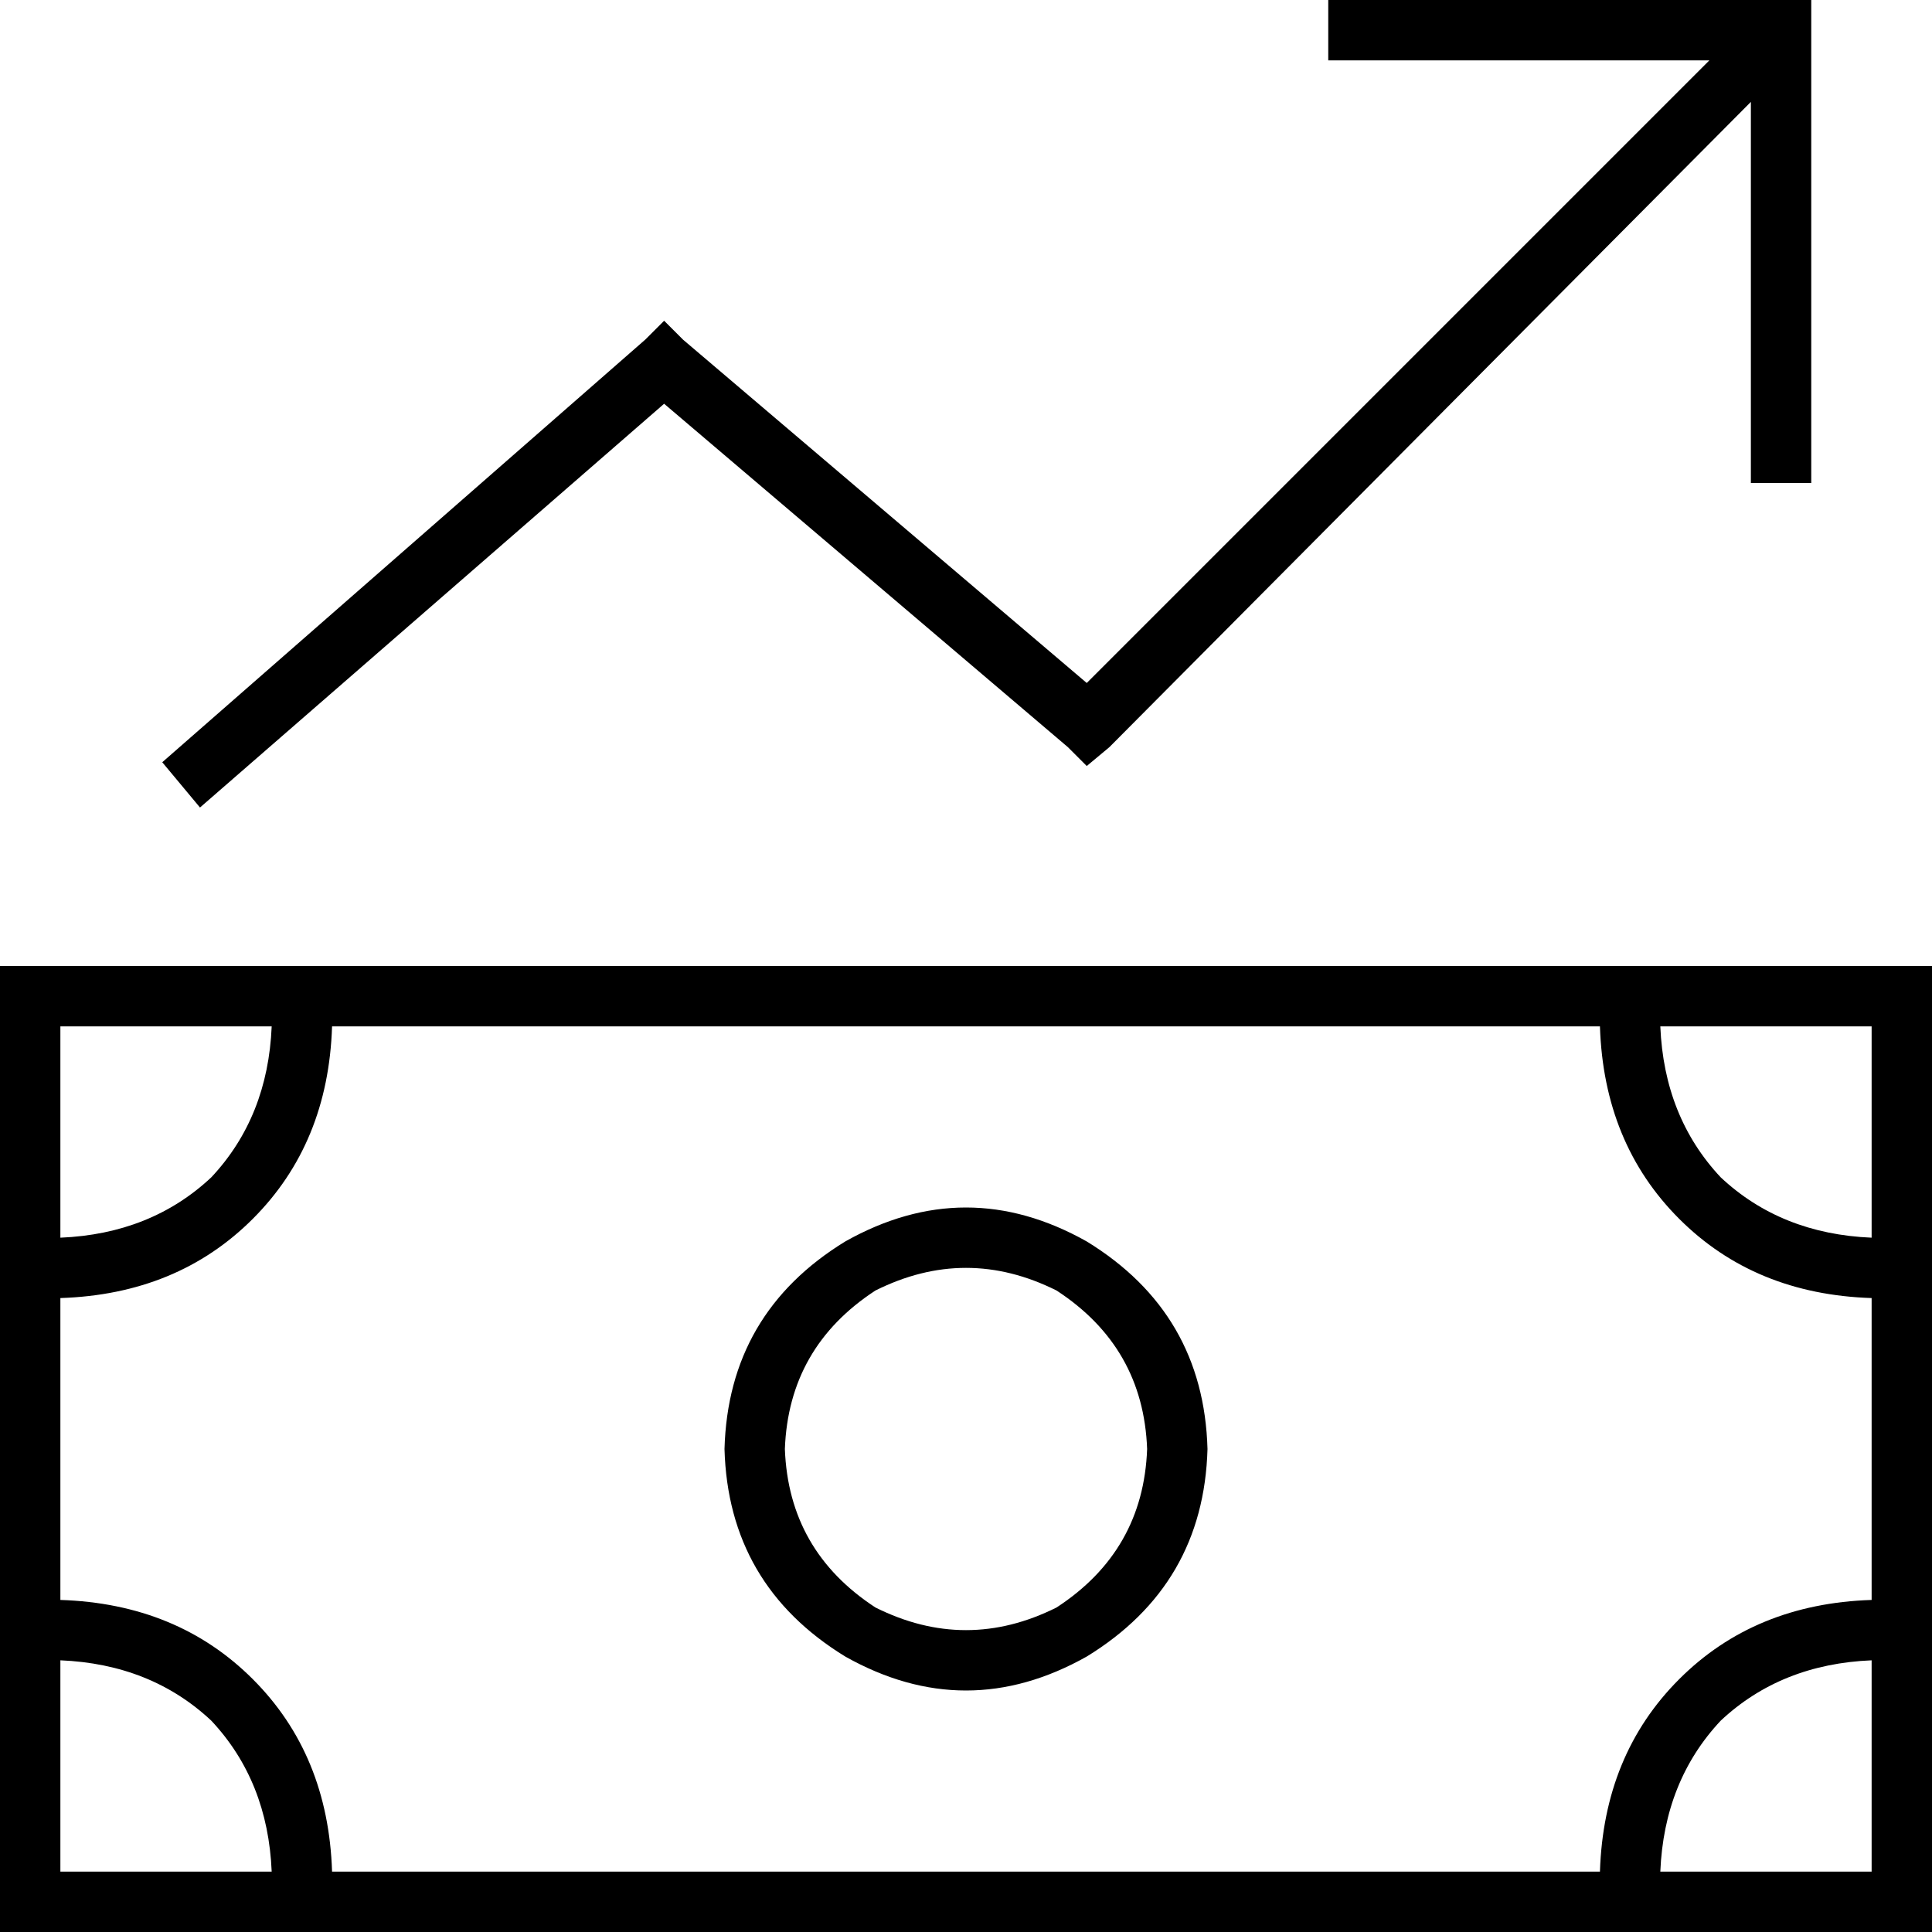 <svg xmlns="http://www.w3.org/2000/svg" viewBox="0 0 512 512">
  <path d="M 352 0 L 352 16 L 352 0 L 352 16 L 360 16 L 453 16 L 288 181 L 288 181 L 181 90 L 181 90 L 176 85 L 176 85 L 171 90 L 171 90 L 43 202 L 43 202 L 53 214 L 53 214 L 176 107 L 176 107 L 283 198 L 283 198 L 288 203 L 288 203 L 294 198 L 294 198 L 464 27 L 464 27 L 464 120 L 464 120 L 464 128 L 464 128 L 480 128 L 480 128 L 480 120 L 480 120 L 480 8 L 480 8 L 480 0 L 480 0 L 472 0 L 352 0 Z M 496 272 L 496 328 L 496 272 L 496 328 Q 472 327 456 312 Q 441 296 440 272 L 496 272 L 496 272 Z M 88 272 L 424 272 L 88 272 L 424 272 Q 425 303 445 323 Q 465 343 496 344 L 496 424 L 496 424 Q 465 425 445 445 Q 425 465 424 496 L 88 496 L 88 496 Q 87 465 67 445 Q 47 425 16 424 L 16 344 L 16 344 Q 47 343 67 323 Q 87 303 88 272 L 88 272 Z M 440 496 Q 441 472 456 456 L 456 456 L 456 456 Q 472 441 496 440 L 496 496 L 496 496 L 440 496 L 440 496 Z M 16 440 Q 40 441 56 456 L 56 456 L 56 456 Q 71 472 72 496 L 16 496 L 16 496 L 16 440 L 16 440 Z M 72 272 Q 71 296 56 312 L 56 312 L 56 312 Q 40 327 16 328 L 16 272 L 16 272 L 72 272 L 72 272 Z M 16 256 L 0 256 L 16 256 L 0 256 L 0 272 L 0 272 L 0 496 L 0 496 L 0 512 L 0 512 L 16 512 L 512 512 L 512 496 L 512 496 L 512 272 L 512 272 L 512 256 L 512 256 L 496 256 L 16 256 Z M 208 384 Q 209 357 232 342 Q 256 330 280 342 Q 303 357 304 384 Q 303 411 280 426 Q 256 438 232 426 Q 209 411 208 384 L 208 384 Z M 320 384 Q 319 348 288 329 Q 256 311 224 329 Q 193 348 192 384 Q 193 420 224 439 Q 256 457 288 439 Q 319 420 320 384 L 320 384 Z" />
</svg>
